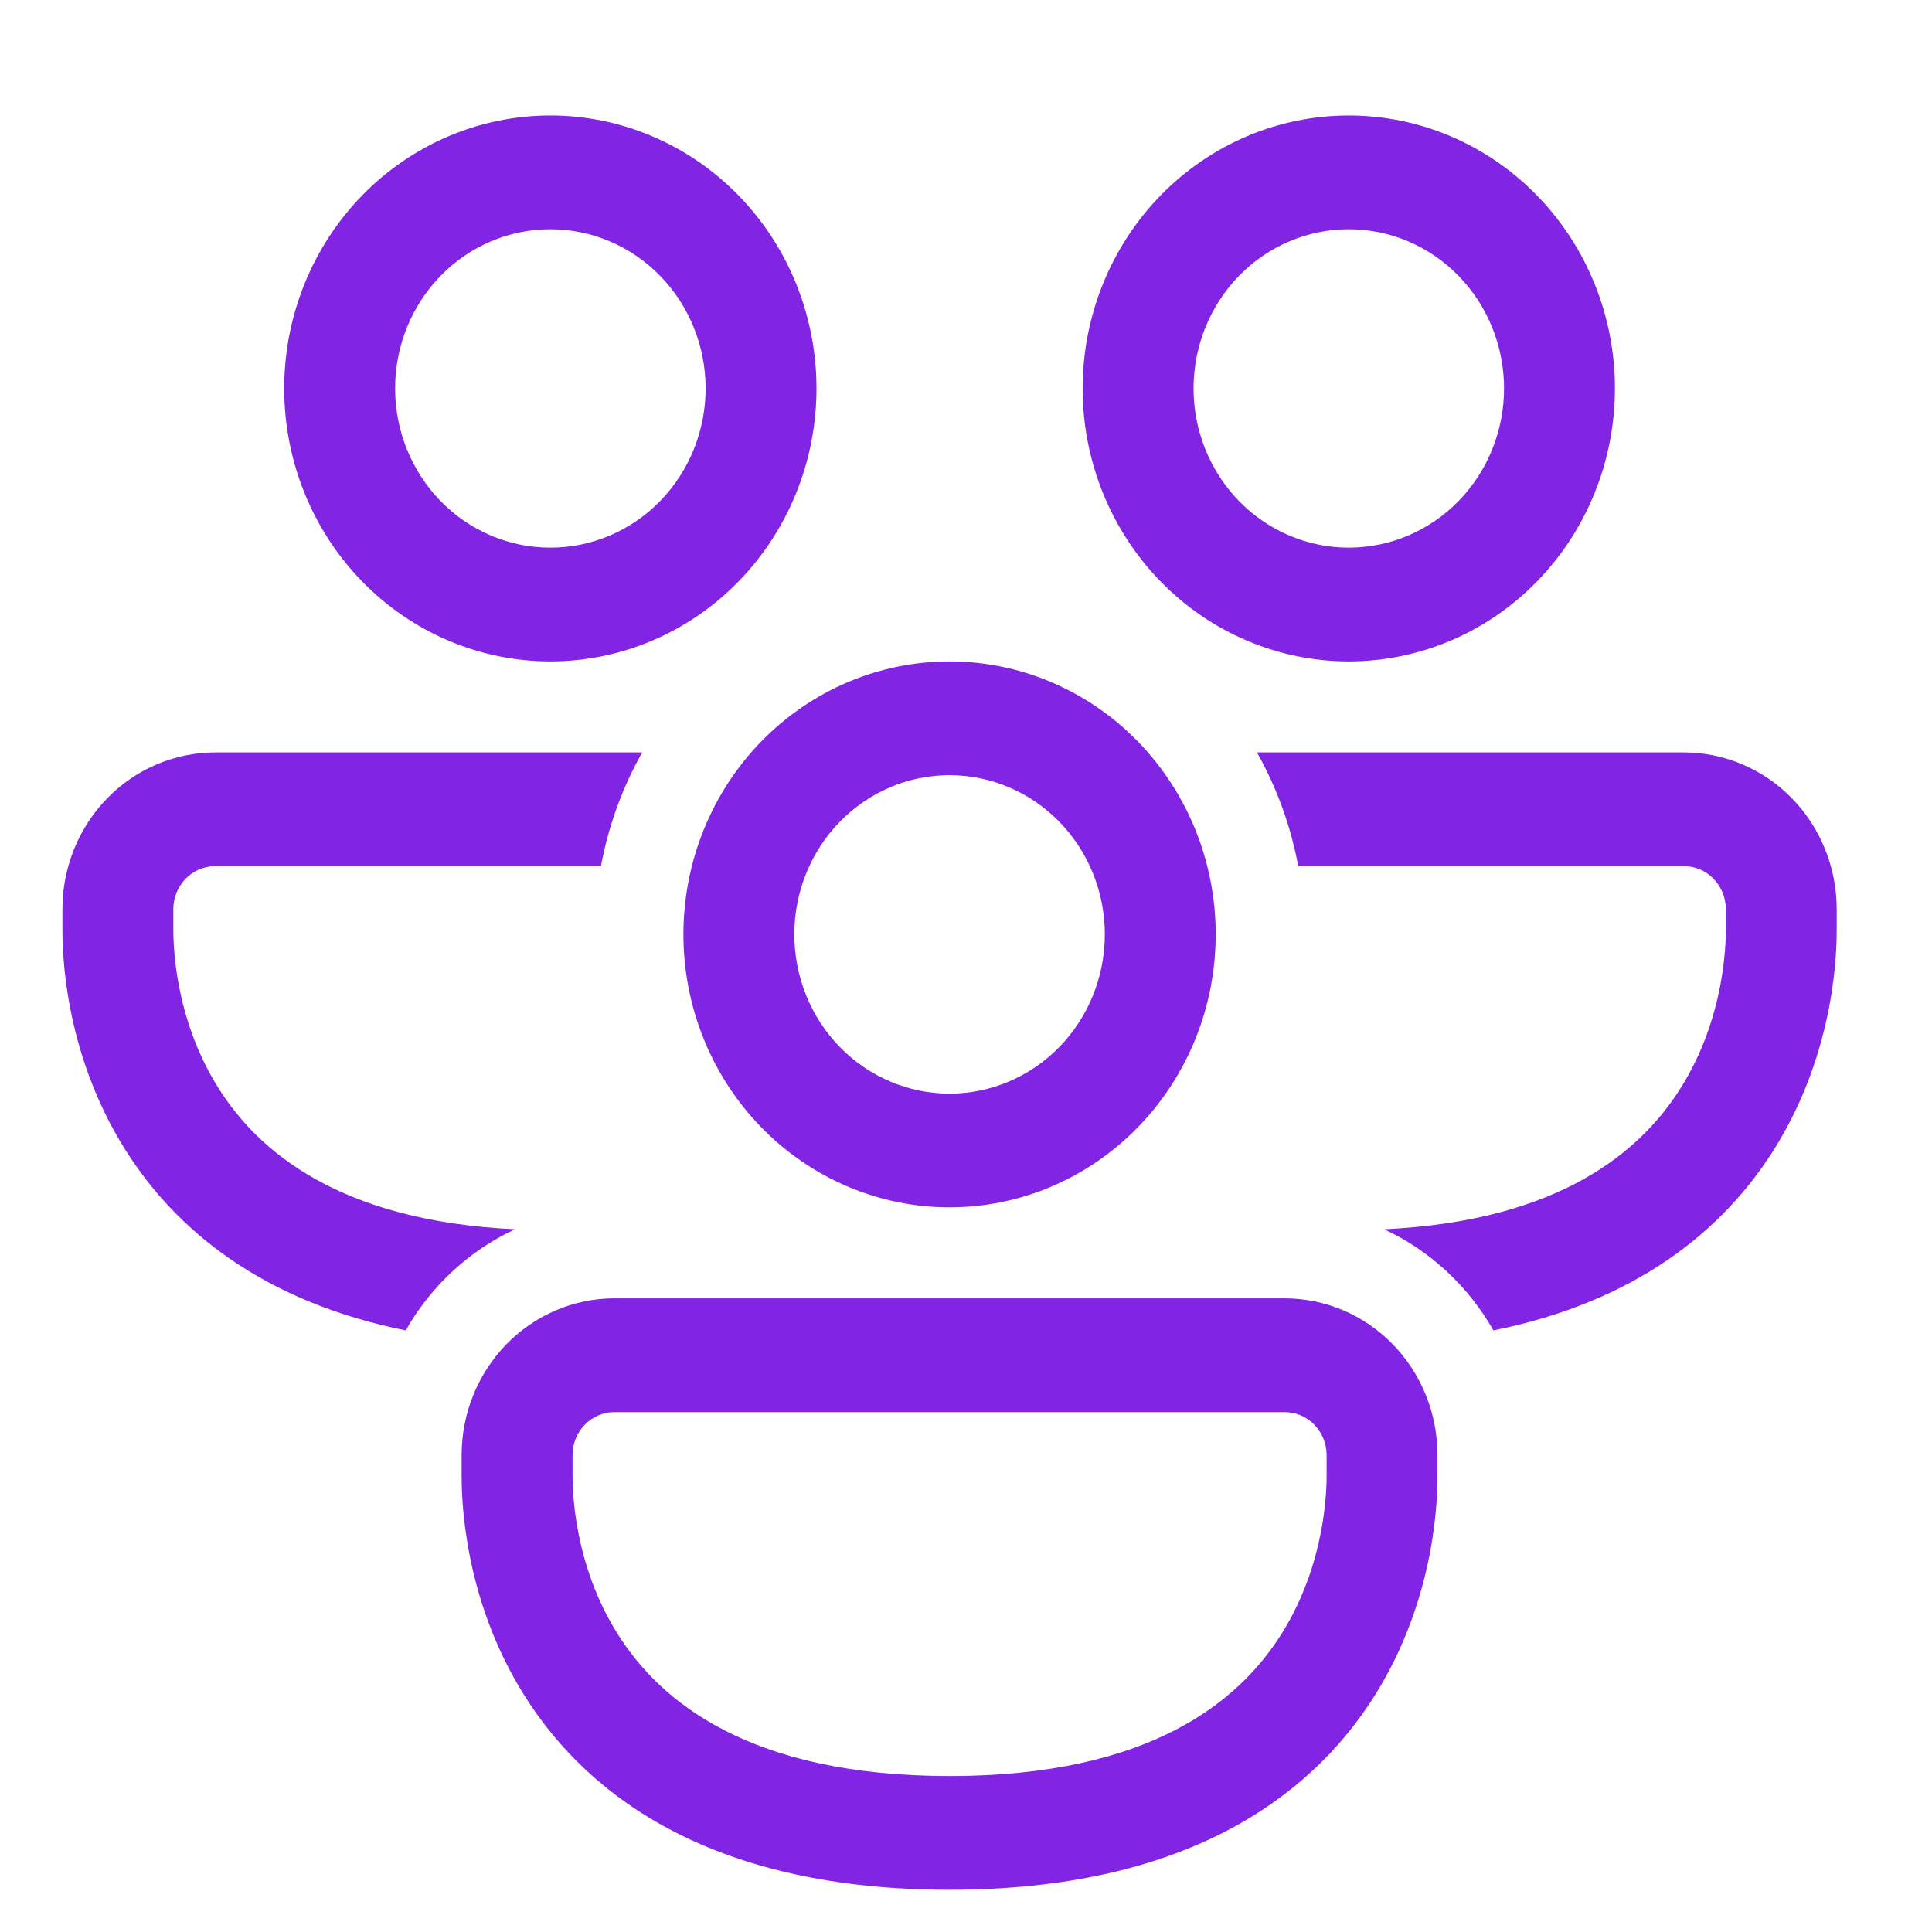 <svg width="49" height="49" viewBox="0 0 49 49" fill="none" xmlns="http://www.w3.org/2000/svg">
<path d="M10.021 9.852C10.021 8.781 10.436 7.754 11.174 6.996C11.912 6.239 12.914 5.814 13.958 5.814C15.002 5.814 16.004 6.239 16.742 6.996C17.481 7.754 17.896 8.781 17.896 9.852C17.896 10.923 17.481 11.95 16.742 12.708C16.004 13.465 15.002 13.89 13.958 13.89C12.914 13.89 11.912 13.465 11.174 12.708C10.436 11.95 10.021 10.923 10.021 9.852ZM13.958 2.929C13.072 2.929 12.194 3.108 11.375 3.456C10.556 3.804 9.812 4.314 9.185 4.957C8.558 5.6 8.061 6.363 7.722 7.203C7.383 8.043 7.208 8.943 7.208 9.852C7.208 10.761 7.383 11.661 7.722 12.501C8.061 13.341 8.558 14.104 9.185 14.747C9.812 15.39 10.556 15.9 11.375 16.248C12.194 16.596 13.072 16.775 13.958 16.775C15.748 16.775 17.465 16.046 18.731 14.747C19.997 13.449 20.708 11.688 20.708 9.852C20.708 8.016 19.997 6.255 18.731 4.957C17.465 3.658 15.748 2.929 13.958 2.929ZM30.271 9.852C30.271 8.781 30.686 7.754 31.424 6.996C32.162 6.239 33.164 5.814 34.208 5.814C35.252 5.814 36.254 6.239 36.992 6.996C37.731 7.754 38.146 8.781 38.146 9.852C38.146 10.923 37.731 11.95 36.992 12.708C36.254 13.465 35.252 13.89 34.208 13.89C33.164 13.89 32.162 13.465 31.424 12.708C30.686 11.95 30.271 10.923 30.271 9.852ZM34.208 2.929C33.322 2.929 32.444 3.108 31.625 3.456C30.806 3.804 30.062 4.314 29.435 4.957C28.808 5.6 28.311 6.363 27.972 7.203C27.633 8.043 27.458 8.943 27.458 9.852C27.458 10.761 27.633 11.661 27.972 12.501C28.311 13.341 28.808 14.104 29.435 14.747C30.062 15.39 30.806 15.9 31.625 16.248C32.444 16.596 33.322 16.775 34.208 16.775C35.998 16.775 37.715 16.046 38.981 14.747C40.247 13.449 40.958 11.688 40.958 9.852C40.958 8.016 40.247 6.255 38.981 4.957C37.715 3.658 35.998 2.929 34.208 2.929ZM1.583 23.059C1.583 22.537 1.684 22.02 1.878 21.537C2.073 21.055 2.359 20.617 2.719 20.247C3.079 19.878 3.506 19.585 3.976 19.386C4.447 19.186 4.951 19.083 5.46 19.083H16.287C15.783 19.977 15.43 20.953 15.241 21.967H5.46C5.32 21.967 5.182 21.996 5.053 22.05C4.924 22.105 4.806 22.186 4.707 22.287C4.609 22.389 4.53 22.509 4.477 22.641C4.423 22.774 4.396 22.916 4.396 23.059V23.554C4.396 23.866 4.399 25.784 5.542 27.598C6.55 29.2 8.605 30.967 13.062 31.177C11.901 31.717 10.932 32.614 10.29 33.742C6.665 33.013 4.462 31.201 3.18 29.164C1.583 26.629 1.583 24.01 1.583 23.556V23.059ZM35.105 31.177C36.266 31.717 37.234 32.614 37.877 33.742C41.502 33.013 43.704 31.201 44.987 29.164C46.583 26.629 46.583 24.01 46.583 23.556V23.06C46.583 22.538 46.483 22.021 46.288 21.538C46.094 21.056 45.808 20.617 45.448 20.248C45.088 19.878 44.661 19.585 44.19 19.386C43.72 19.186 43.216 19.083 42.706 19.083H31.88C32.374 19.963 32.734 20.935 32.926 21.967H42.706C43.294 21.967 43.771 22.457 43.771 23.059V23.554C43.771 23.866 43.767 25.784 42.624 27.598C41.616 29.2 39.561 30.967 35.105 31.177ZM24.083 19.66C23.039 19.66 22.037 20.085 21.299 20.843C20.561 21.6 20.146 22.627 20.146 23.698C20.146 24.769 20.561 25.797 21.299 26.554C22.037 27.311 23.039 27.737 24.083 27.737C25.128 27.737 26.129 27.311 26.867 26.554C27.606 25.797 28.021 24.769 28.021 23.698C28.021 22.627 27.606 21.6 26.867 20.843C26.129 20.085 25.128 19.66 24.083 19.66ZM17.333 23.698C17.333 21.862 18.044 20.101 19.31 18.803C20.576 17.505 22.293 16.775 24.083 16.775C25.873 16.775 27.59 17.505 28.856 18.803C30.122 20.101 30.833 21.862 30.833 23.698C30.833 25.534 30.122 27.295 28.856 28.593C27.59 29.892 25.873 30.621 24.083 30.621C22.293 30.621 20.576 29.892 19.31 28.593C18.044 27.295 17.333 25.534 17.333 23.698ZM11.708 36.905C11.708 35.851 12.117 34.839 12.844 34.093C13.571 33.348 14.557 32.929 15.585 32.929H32.581C33.61 32.929 34.596 33.348 35.323 34.093C36.05 34.839 36.458 35.851 36.458 36.905V37.402C36.458 37.857 36.458 40.475 34.862 43.01C33.194 45.659 29.97 47.929 24.083 47.929C18.196 47.929 14.973 45.659 13.305 43.01C11.708 40.475 11.708 37.856 11.708 37.402V36.905ZM15.585 35.814C15.303 35.814 15.032 35.929 14.832 36.133C14.633 36.338 14.521 36.616 14.521 36.905V37.4C14.521 37.712 14.524 39.63 15.667 41.444C16.74 43.15 19.002 45.044 24.083 45.044C29.165 45.044 31.426 43.15 32.499 41.444C33.642 39.63 33.646 37.712 33.646 37.4V36.905C33.646 36.616 33.534 36.338 33.334 36.133C33.135 35.929 32.864 35.814 32.581 35.814H15.585Z" fill="#8224E3"/>
</svg>
